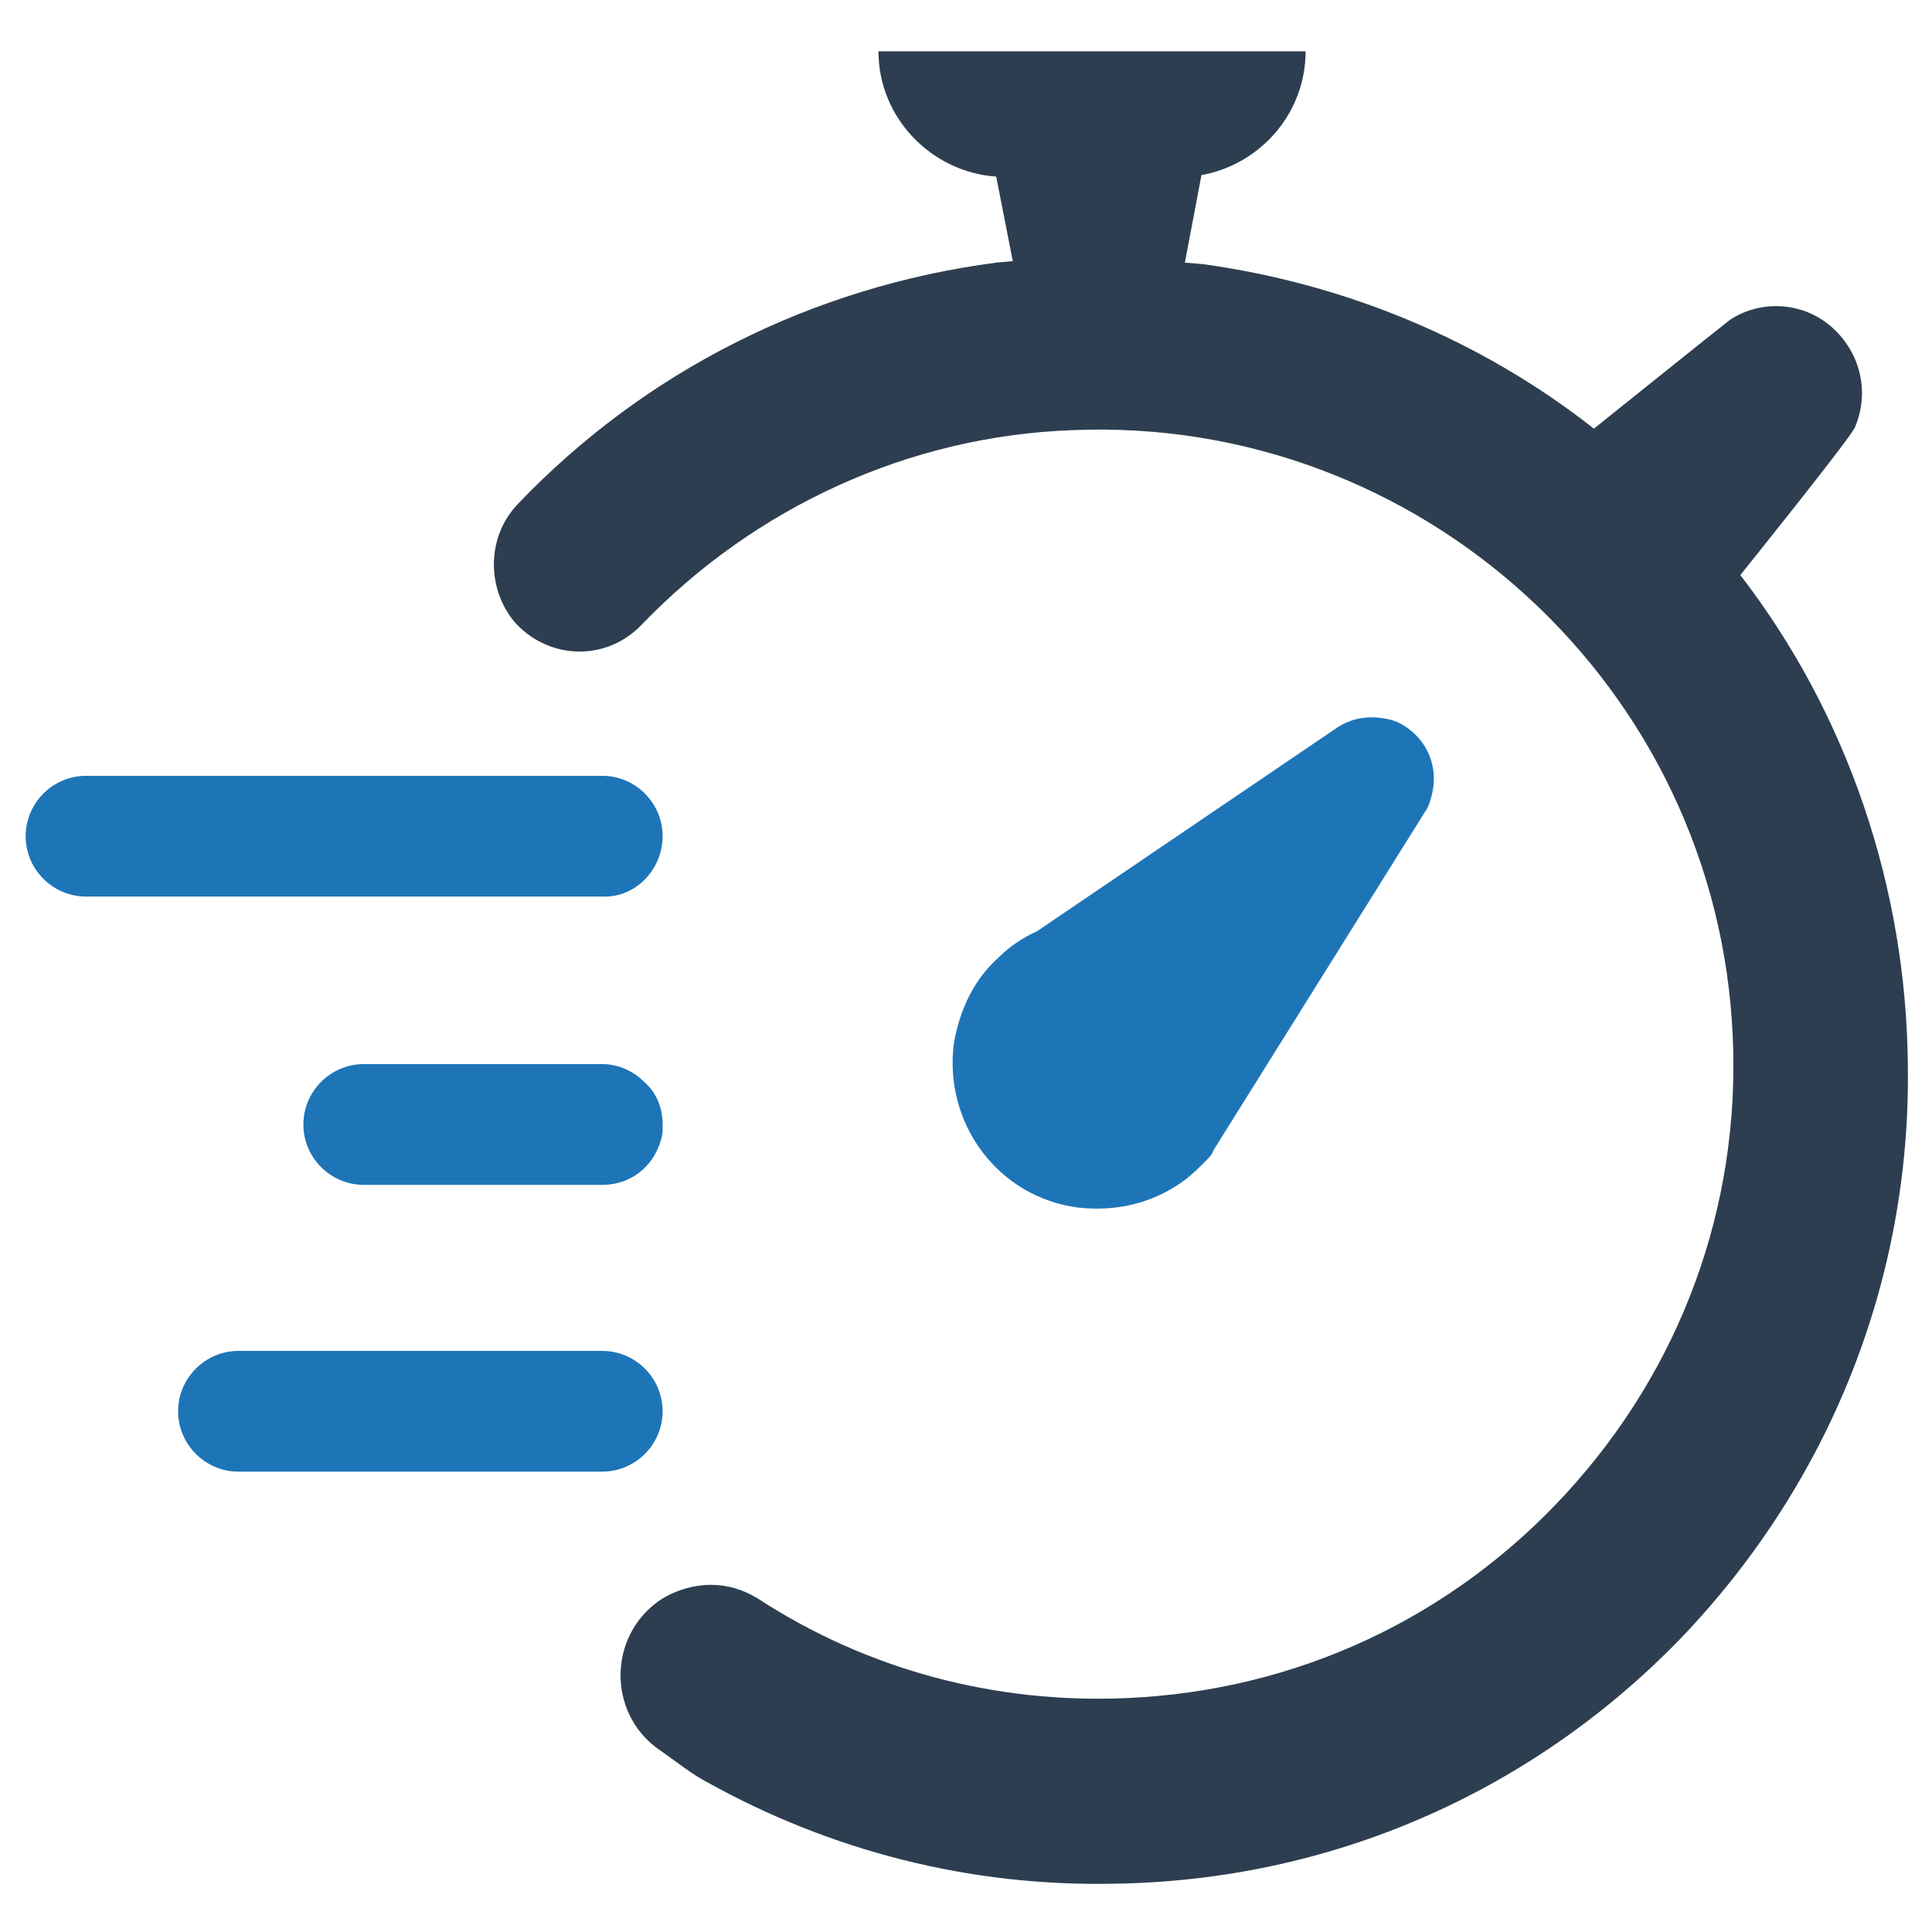 <?xml version="1.0" ?><svg id="Layer_1" style="enable-background:new 0 0 128 128;" version="1.1" viewBox="0 0 128 128" xml:space="preserve" xmlns="http://www.w3.org/2000/svg" xmlns:xlink="http://www.w3.org/1999/xlink"><style type="text/css">
	.st0{fill:#1D75B8;}
	.st1{fill:#2D3E50;}
</style><g><path class="st0" d="M43.9,55.4c0-2.2-1.8-4-4-4H5.7c-2.2,0-4,1.8-4,4c0,2.2,1.8,4,4,4h34.2C42.1,59.5,43.9,57.6,43.9,55.4z"/><path class="st0" d="M43.9,93.5c0-2.2-1.8-4-4-4H15.8c-2.2,0-4,1.8-4,4c0,2.2,1.8,4,4,4h24.1C42.1,97.5,43.9,95.7,43.9,93.5z"/><path class="st0" d="M39.9,70.5H24.1c-2.2,0-4,1.8-4,4c0,2.2,1.8,4,4,4h15.8c2.1,0,3.7-1.5,4-3.5l0-0.5c0-1.1-0.4-2.1-1.2-2.8   C41.9,70.9,40.9,70.5,39.9,70.5z"/><path class="st1" d="M115.3,38.1c0,0,7.4-9.2,7.6-9.8c1-2.4,0.3-4.9-1.4-6.5c-1.9-1.8-4.8-2-6.9-0.6c-0.4,0.3-9,7.2-9,7.2   c-7.5-5.9-16.5-9.6-25.9-10.9l-1.2-0.1l1.1-5.8c3.9-0.7,6.9-4.1,6.9-8.2H58.2c0,4.4,3.5,8,7.8,8.3l1.1,5.6L66,17.4   c-12.2,1.6-23.3,7.2-31.7,16c-2,2.1-2.1,5.4-0.3,7.7c2.2,2.6,6.1,2.8,8.5,0.3C50,33.6,60.2,28.9,71,28.5c23.1-1,42.8,17,43.8,40.2   c0.5,11.2-3.4,21.9-11,30.2c-7.6,8.3-17.9,13.1-29.1,13.6c-8.8,0.4-17.3-1.9-24.5-6.6c-1-0.6-2-0.9-3.1-0.9c-1.2,0-2.5,0.4-3.5,1.1   c-3.3,2.4-3.3,7.3-0.1,9.7c1.3,0.9,2.4,1.8,3.4,2.3c8.1,4.5,17.3,6.9,26.9,6.7c14.3-0.2,27.6-6,37.5-16.2   c9.9-10.3,15.3-23.8,15.1-38C126.3,58.8,122.4,47.3,115.3,38.1z"/><path class="st0" d="M78.6,78.1c0.5-0.4,0.9-0.8,1.3-1.2c0.2-0.2,0.4-0.4,0.5-0.7l1-1.6l13-20.8c0.3-0.4,0.4-0.9,0.5-1.3   c0.3-1.4-0.1-2.8-1.1-3.8c-0.6-0.6-1.3-1-2.1-1.1c-1.1-0.2-2.2,0-3.1,0.6L68.7,61.7c-0.9,0.4-1.8,1-2.5,1.7l0,0   c-1.6,1.4-2.6,3.4-3,5.7c-0.7,5.3,2.9,10.2,8.2,10.9C74,80.3,76.5,79.7,78.6,78.1z"/></g></svg>